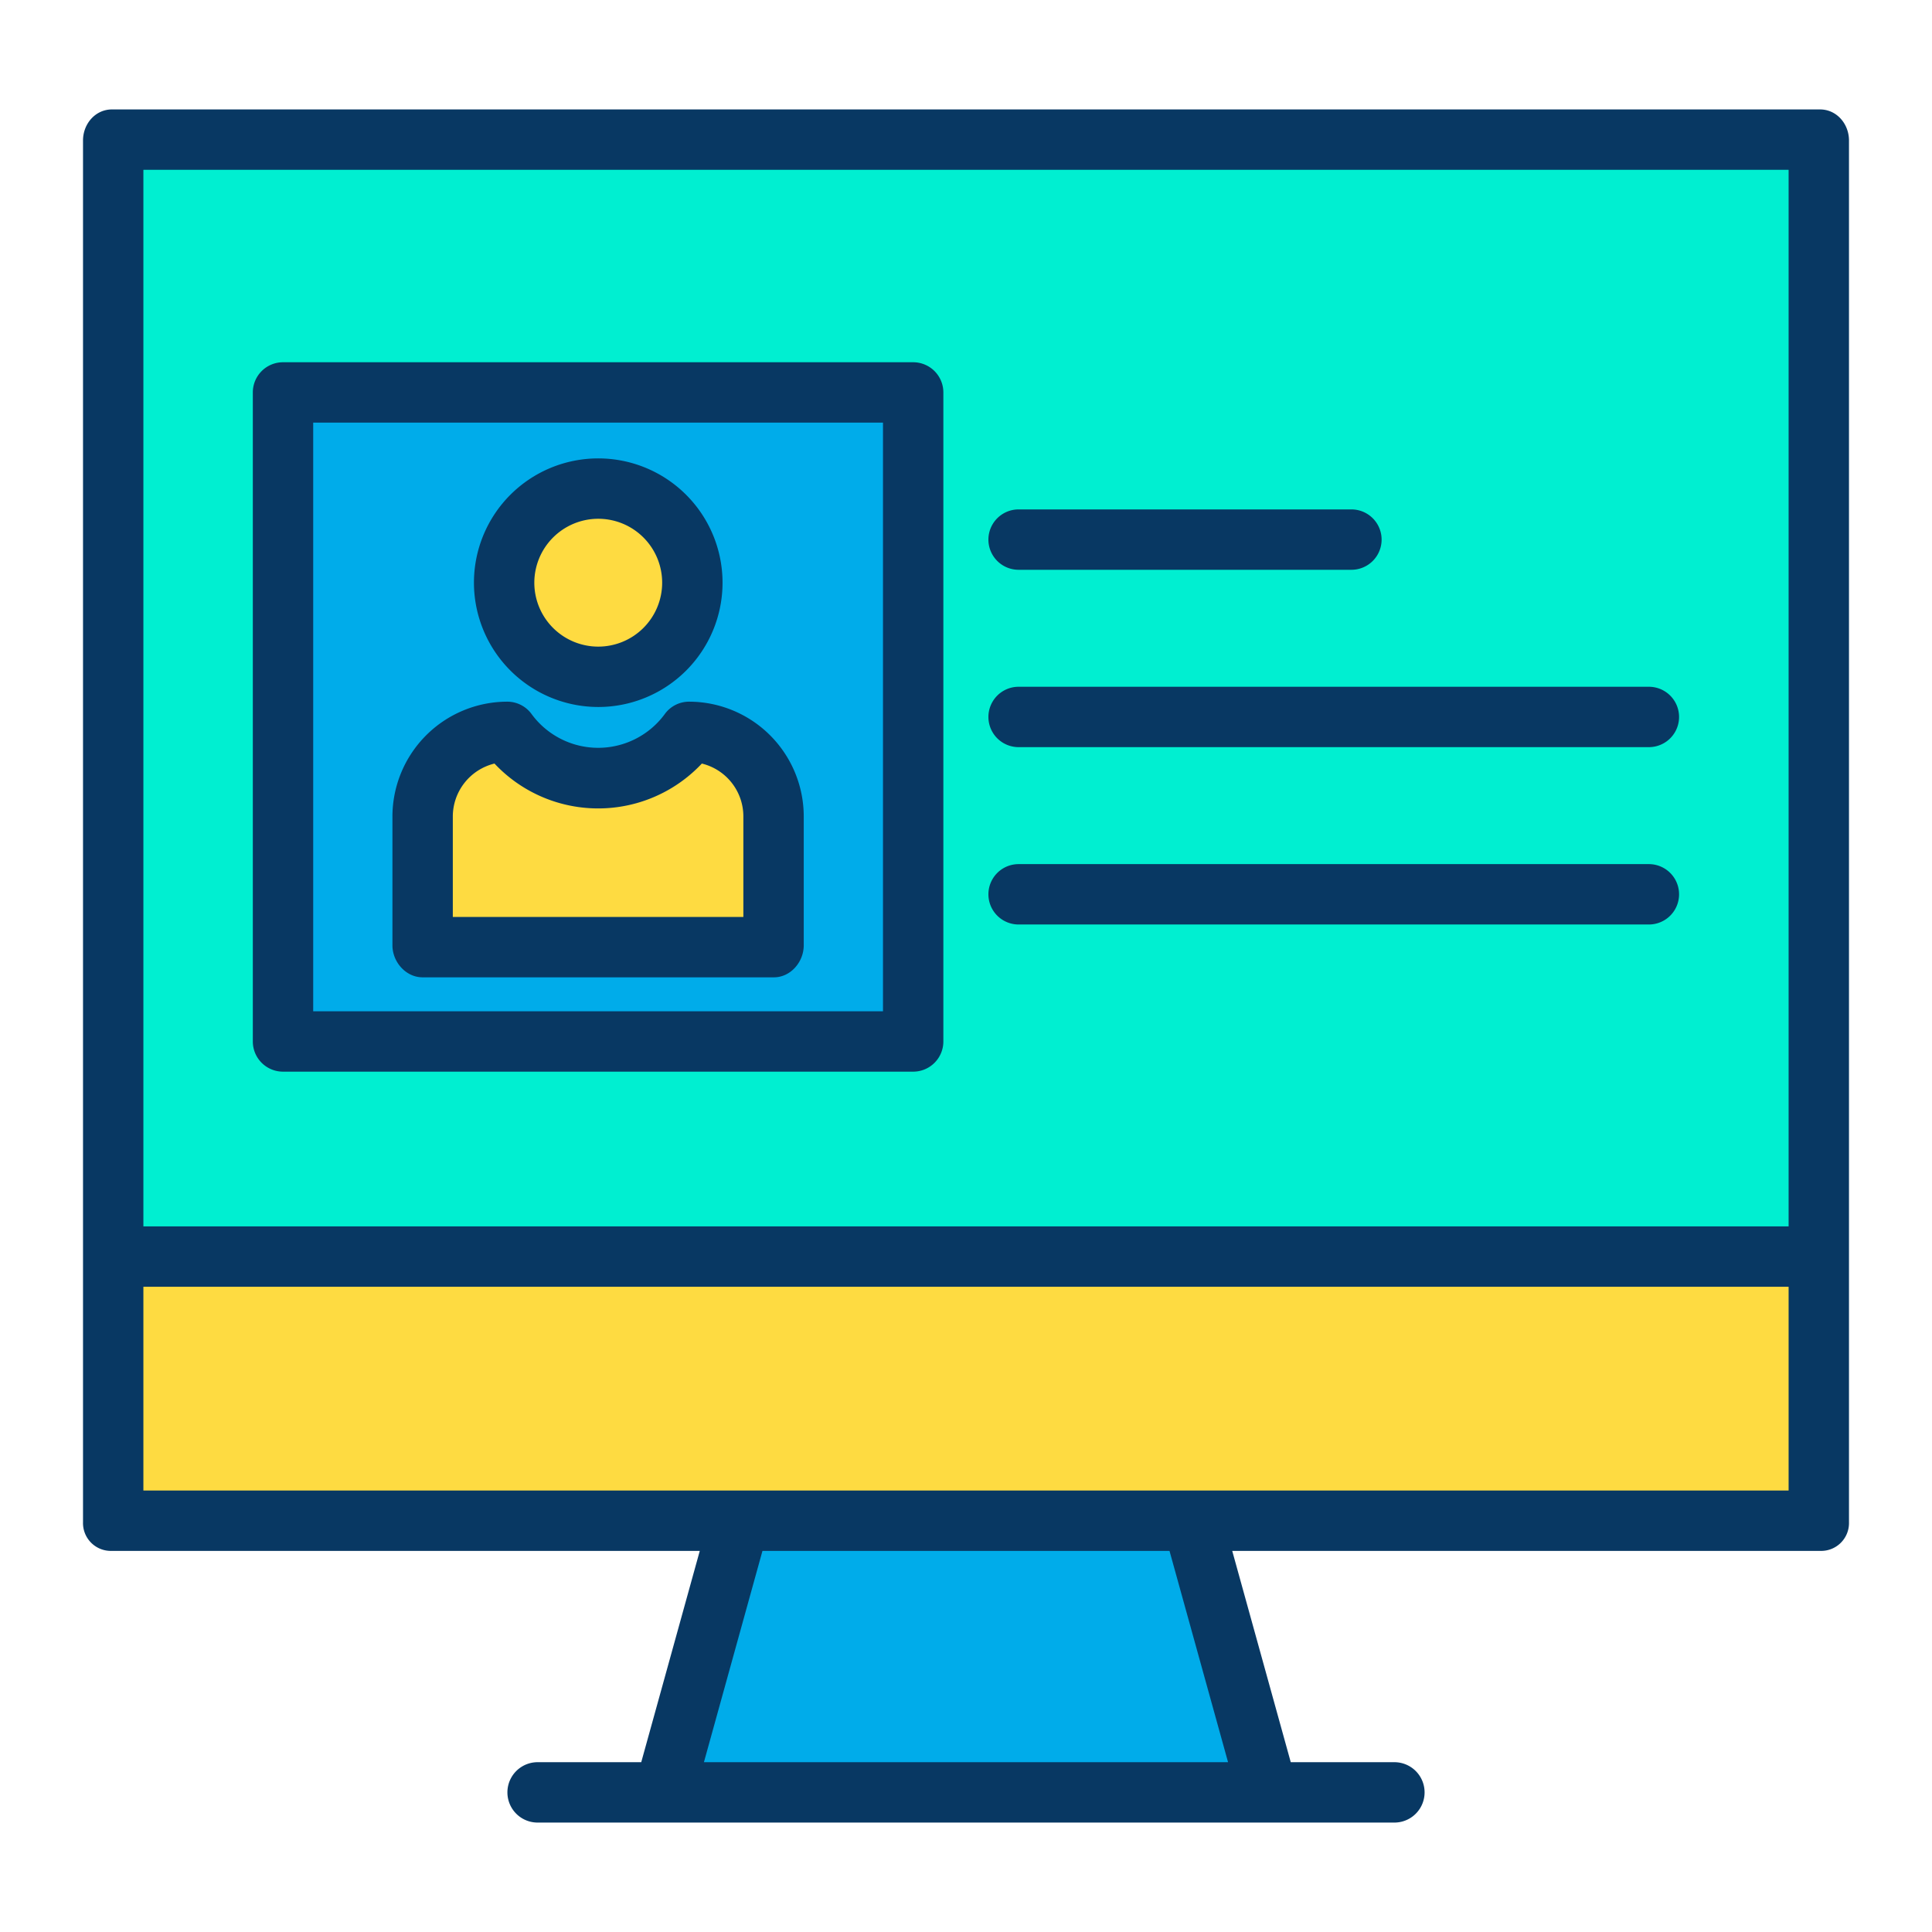 <svg xmlns="http://www.w3.org/2000/svg" viewBox="0 0 512 512" id="online-portfolio"><g><polygon fill="#fedb41" points="482.32 333.43 482.32 403.43 316 403.43 196 403.43 29.68 403.43 29.68 333.43 482.32 333.43"></polygon><path fill="#00efd1" d="M482.32,37.24V333.43H29.68V37.24ZM242.06,275.76V104.24H75.03V275.76Z"></path><polygon fill="#00acea" points="316 403.43 336 474.76 176 474.76 196 403.43 316 403.43"></polygon><path fill="#00acea" d="M242.06,104.24V275.76H75.03V104.24ZM205.1,250.52V216.4a22.44,22.44,0,0,0-22.44-22.45,29.913,29.913,0,0,1-48.24,0,22.446,22.446,0,0,0-22.44,22.45v34.12Zm-21.62-96.1a24.94,24.94,0,1,0-24.94,24.94A24.932,24.932,0,0,0,183.48,154.42Z"></path><path fill="#fedb41" d="M205.1,216.4v34.12H111.98V216.4a22.446,22.446,0,0,1,22.44-22.45,29.913,29.913,0,0,0,48.24,0A22.44,22.44,0,0,1,205.1,216.4Z"></path><circle cx="158.54" cy="154.42" r="24.94" fill="#fedb41"></circle></g><g><g><g><path fill="#083863" d="M482.32,29H29.68C25.262,29,22,32.822,22,37.24V403.43A7.376,7.376,0,0,0,29.68,411H185.448l-15.513,56H142.47a8,8,0,0,0,0,16H369.53a8,8,0,0,0,0-16H342.065l-15.513-56H482.32a7.376,7.376,0,0,0,7.68-7.57V37.24C490,32.822,486.738,29,482.32,29ZM325.448,467h-138.9l15.513-56h107.87ZM474,395H38V341H474ZM38,325V45H474V325Z"></path><path fill="#083863" d="M158.54,187.36a32.94,32.94,0,1,0-32.94-32.94A32.978,32.978,0,0,0,158.54,187.36Zm0-49.88a16.94,16.94,0,1,1-16.94,16.94A16.959,16.959,0,0,1,158.54,137.48Z"></path><path fill="#083863" d="M111.98,259H205.1c4.418,0,7.9-4.062,7.9-8.48V216.4a30.437,30.437,0,0,0-30.39-30.45,7.952,7.952,0,0,0-6.425,3.268,21.883,21.883,0,0,1-35.325-.006,7.978,7.978,0,0,0-6.433-3.262A30.468,30.468,0,0,0,104,216.4v34.12C104,254.938,107.562,259,111.98,259ZM120,216.4a14.464,14.464,0,0,1,11.046-14.049,37.69,37.69,0,0,0,54.951,0A14.428,14.428,0,0,1,197,216.4V243H120Z"></path><path fill="#083863" d="M250,104a8,8,0,0,0-8-8H75a8,8,0,0,0-8,8V276a8,8,0,0,0,8,8H242a8,8,0,0,0,8-8ZM234,268H83V112H234Z"></path><path fill="#083863" d="M269.94 151h88.2a8 8 0 0 0 0-16h-88.2a8 8 0 0 0 0 16zM269.94 198H436.97a8 8 0 0 0 0-16H269.94a8 8 0 0 0 0 16zM436.97 229H269.94a8 8 0 0 0 0 16H436.97a8 8 0 0 0 0-16z"></path></g></g></g></svg>